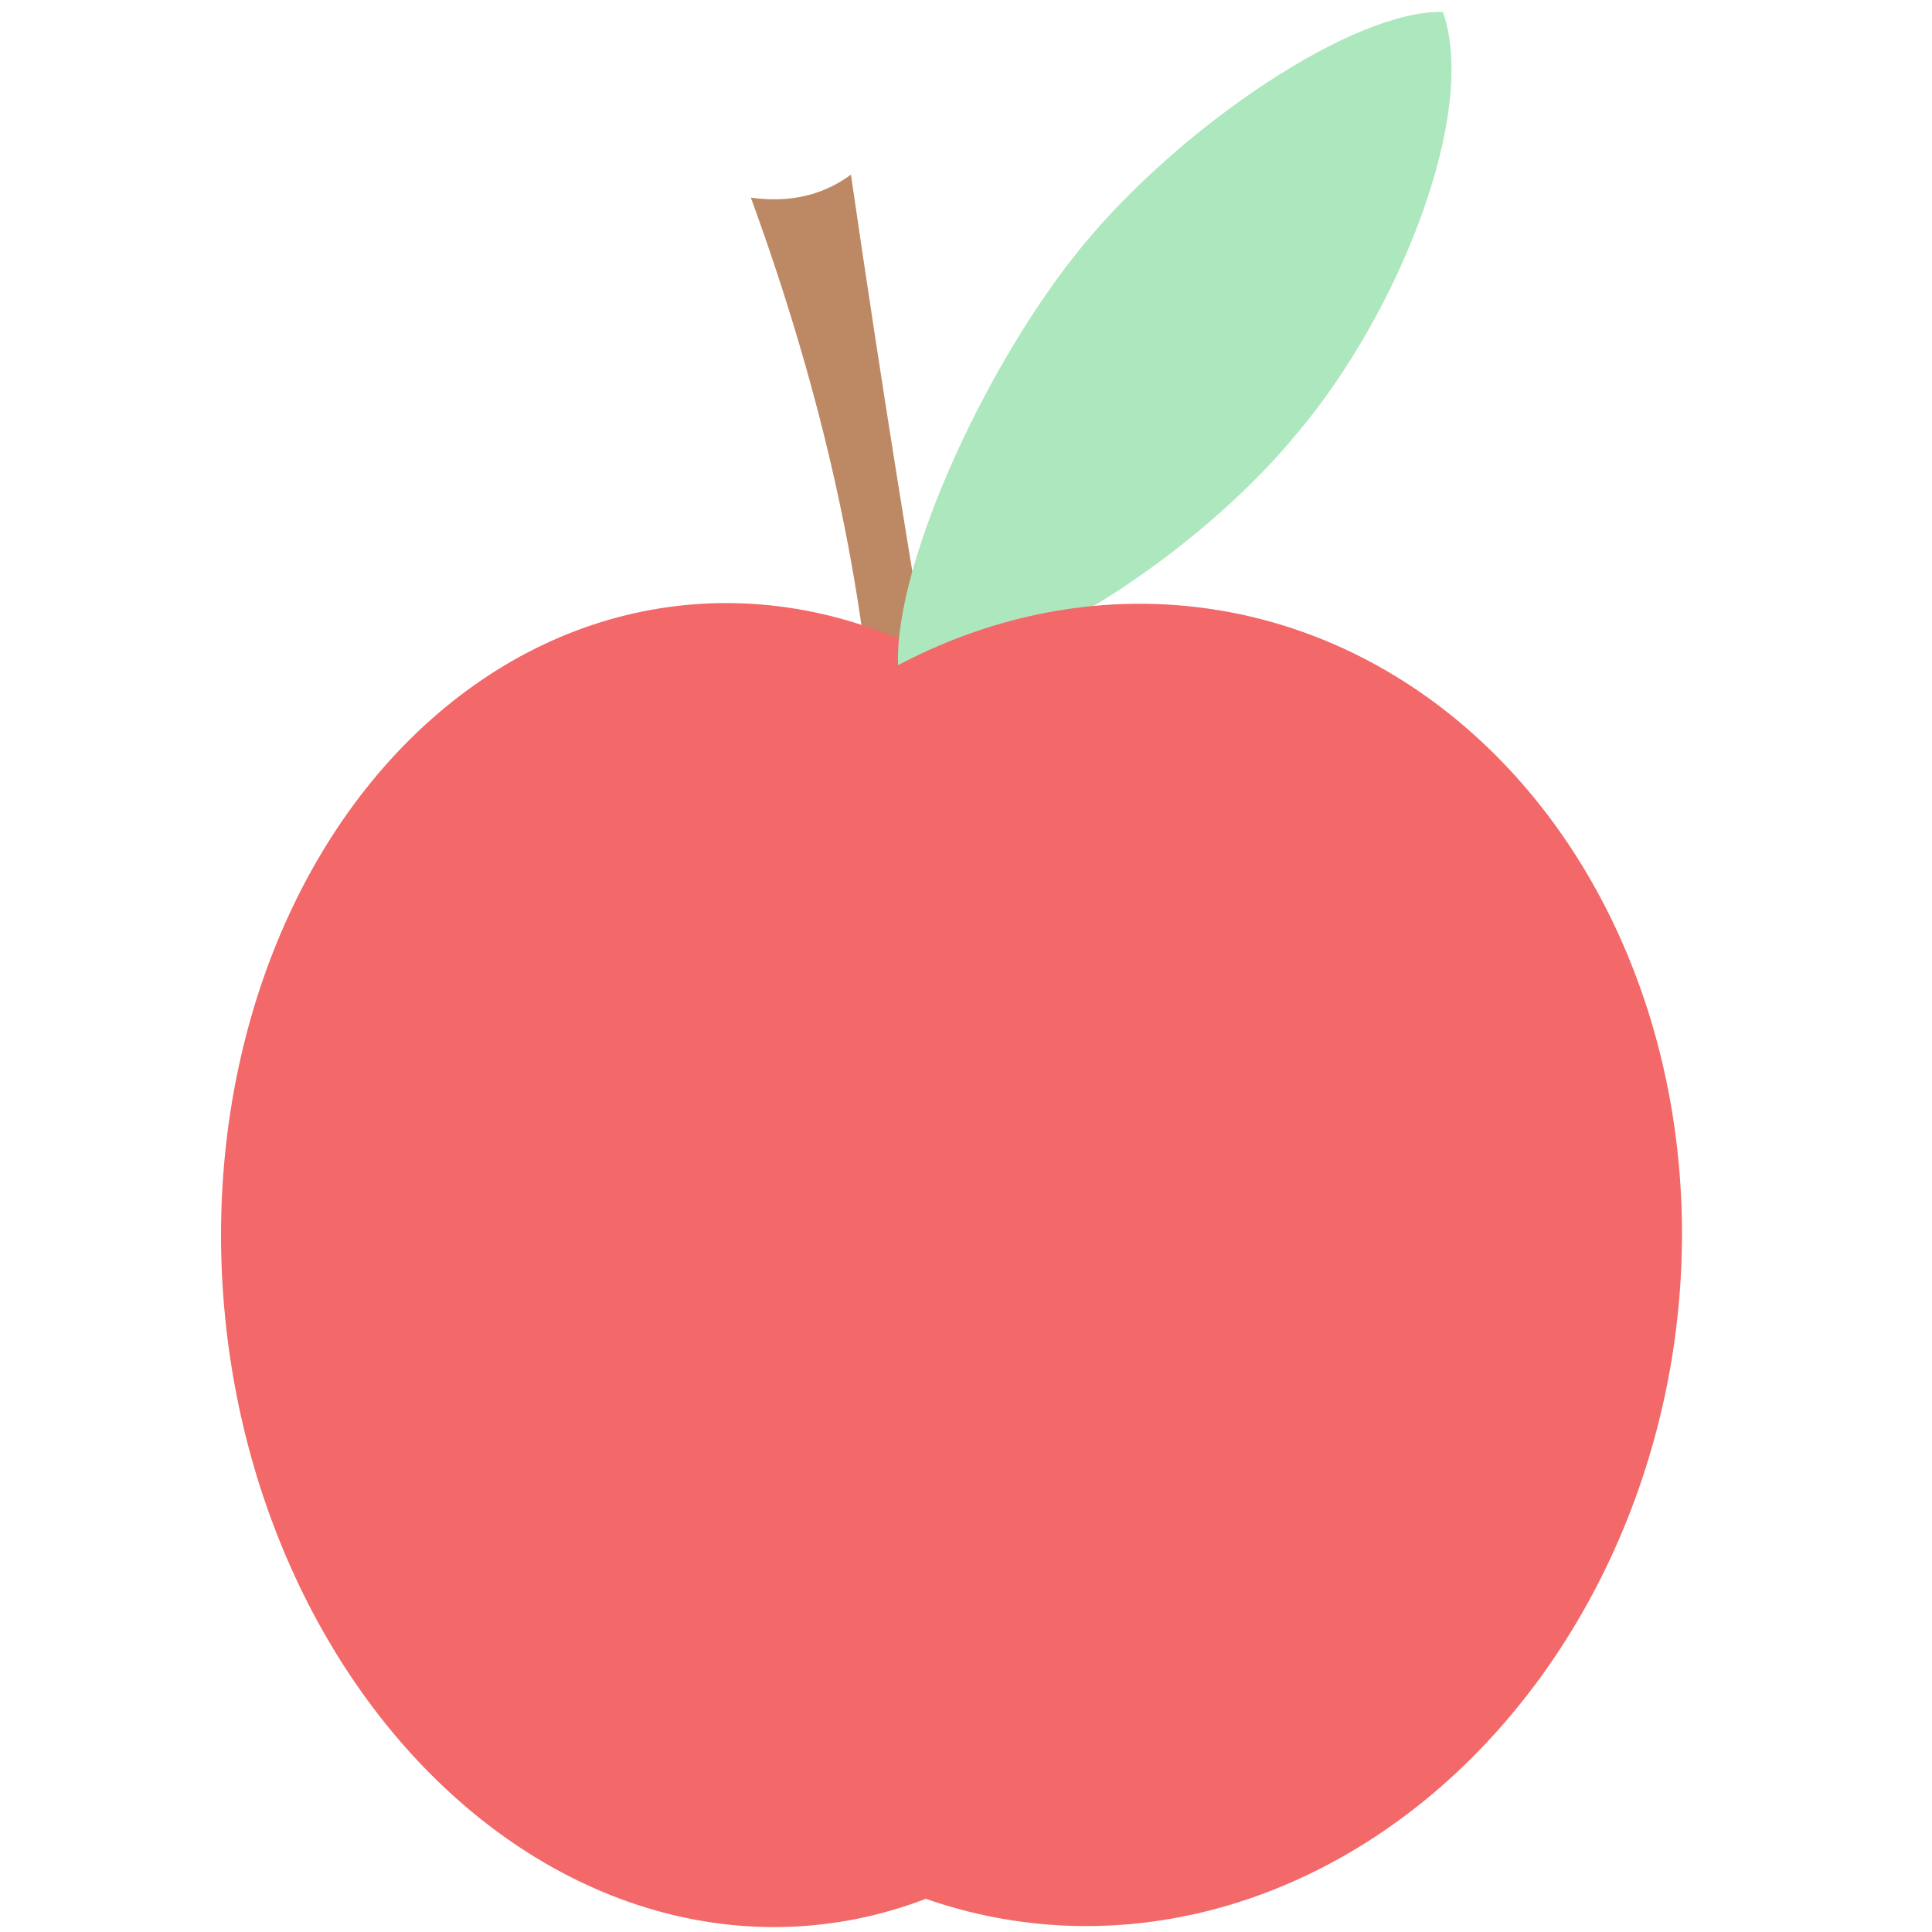 <svg width="50" height="50" viewBox="0 0 50 50" fill="none" xmlns="http://www.w3.org/2000/svg">
<path d="M19.432 5.115C20.432 5.255 21.296 5.057 22.022 4.519C22.822 10.012 23.624 15.027 24.427 19.563C23.911 19.656 23.324 19.766 22.668 19.891C22.402 15.221 21.324 10.295 19.432 5.115Z" fill="#BD8964"/>
<ellipse cx="19.413" cy="32.74" rx="13.654" ry="17.163" transform="rotate(-5.654 19.413 32.74)" fill="#F36868"/>
<path d="M37.343 0.312C38.255 2.887 36.233 8.065 33.565 11.218C31.022 14.326 26.147 17.553 23.258 17.454C22.996 14.941 25.422 9.52 28.007 6.374C30.578 3.241 35.054 0.241 37.342 0.311" fill="#ADE7BD"/>
<ellipse cx="28.804" cy="32.736" rx="14.664" ry="17.163" transform="rotate(8.672 28.804 32.736)" fill="#F36868"/>
</svg>
